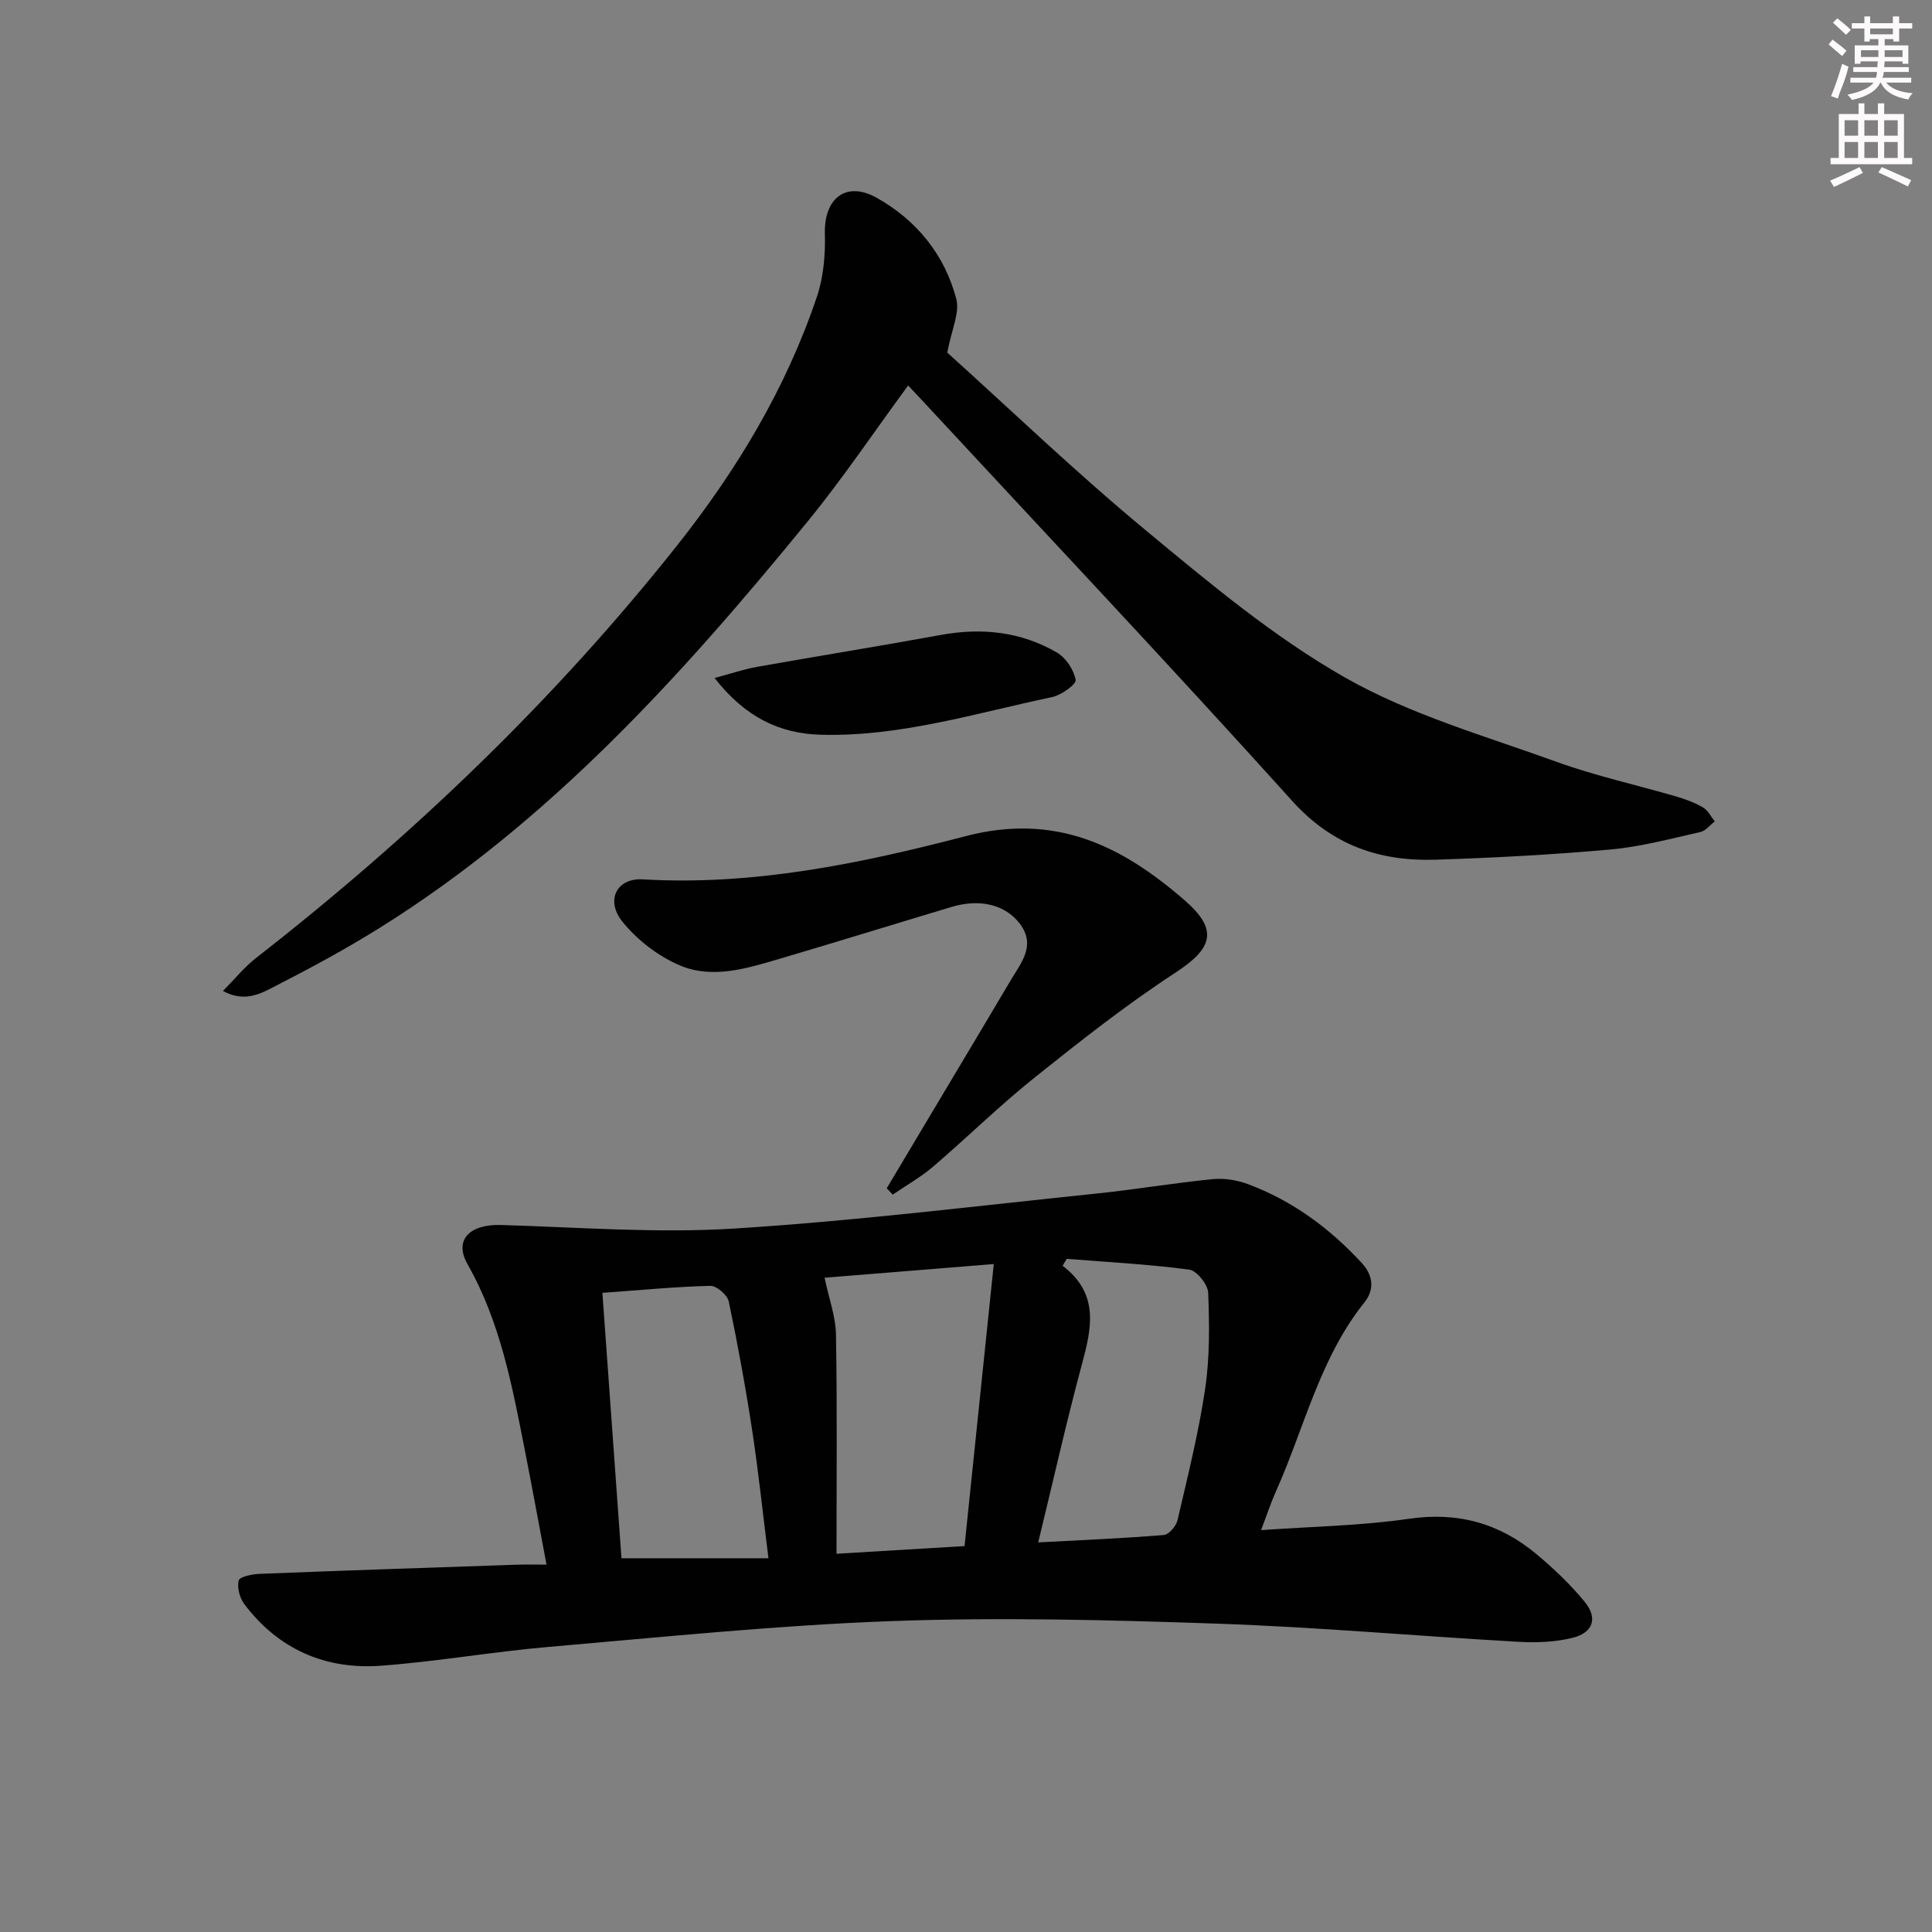 <svg enable-background="new 0 0 400 400" viewBox="0 0 400 400" xmlns="http://www.w3.org/2000/svg"><rect x="0" y="0" width="400" height="400" fill="#808080" stroke="none"/><g fill="#010102"><path d="m261.09 316.8c10.76-.77 20.77-.91 30.59-2.35 10.17-1.49 18.81.94 26.46 7.34 3.56 2.98 6.98 6.23 9.92 9.81 2.79 3.39 1.83 6.41-2.47 7.49-3.63.91-7.57 1.04-11.33.82-20.75-1.17-41.46-3.03-62.22-3.75-22.45-.77-44.97-1.35-67.41-.53-23.73.86-47.41 3.31-71.09 5.35-11.58 1-23.07 3.03-34.65 3.89-11.5.85-21.22-3.38-28.29-12.73-.97-1.28-1.55-3.44-1.18-4.91.19-.79 2.78-1.32 4.31-1.38 17.79-.7 35.57-1.3 53.36-1.9 1.8-.06 3.6-.01 6.06-.01-1.59-8.4-3-16.16-4.53-23.91-2.6-13.18-5.04-26.35-11.83-38.31-2.86-5.03.49-8.29 6.9-8.1 16.1.48 32.27 1.74 48.29.74 25.01-1.56 49.92-4.66 74.86-7.23 8.09-.83 16.12-2.2 24.21-3 2.4-.24 5.07.19 7.34 1.04 9.21 3.43 16.94 9.15 23.56 16.33 2.25 2.45 2.75 5.39.53 8.16-9.26 11.56-12.42 25.97-18.31 39.11-1.07 2.38-1.88 4.89-3.08 8.03zm-55.34-55.09c-13.14 1.06-24.7 2-35.03 2.83.91 4.34 2.29 8.03 2.36 11.73.26 14.91.11 29.82.11 45.42 9.77-.58 18.07-1.08 26.51-1.59 2.03-19.64 3.98-38.41 6.05-58.39zm-81.03 5.96c1.37 19.03 2.69 37.41 3.95 54.95h30.43c-1.17-9.32-2.06-17.86-3.35-26.34-1.37-8.98-3-17.93-4.87-26.82-.28-1.34-2.5-3.27-3.79-3.24-7.1.17-14.18.86-22.37 1.45zm90.23 51.67c9.14-.49 17.58-.84 25.99-1.53 1.06-.09 2.57-1.84 2.85-3.06 2.1-9.04 4.37-18.08 5.73-27.25.96-6.51.88-13.24.62-19.85-.07-1.71-2.36-4.58-3.92-4.79-8.41-1.11-16.9-1.56-25.37-2.23-.28.48-.57.96-.85 1.43 7.68 5.85 6 12.97 3.98 20.47-3.22 11.97-5.93 24.07-9.03 36.81z"/><path d="m196.12 73c12.81 11.54 26.5 24.7 41.08 36.78 13.18 10.92 26.51 22.1 41.28 30.5 13.53 7.7 28.99 12.09 43.77 17.44 8.09 2.93 16.57 4.78 24.85 7.2 1.9.56 3.81 1.27 5.5 2.26 1.02.6 1.63 1.89 2.42 2.88-.98.76-1.87 1.96-2.97 2.2-6.14 1.37-12.29 3.05-18.52 3.61-12.08 1.09-24.22 1.73-36.34 2.12-11.58.37-21.38-2.99-29.66-12.17-25.18-27.94-51-55.29-76.57-82.88-.88-.95-1.78-1.89-2.94-3.13-7.06 9.6-13.53 19.25-20.85 28.21-25.98 31.8-53.41 62.16-88.68 84.16-6.9 4.3-14.09 8.19-21.33 11.9-3.03 1.55-6.38 3.59-11 1.09 2.51-2.53 4.46-4.97 6.86-6.84 32.3-25.18 61.73-53.31 87.19-85.43 12.35-15.58 22.55-32.53 28.93-51.49 1.37-4.08 1.76-8.69 1.64-13.03-.19-7.29 4.36-10.99 10.71-7.44 8.25 4.62 14.09 11.77 16.5 20.96.75 2.87-.99 6.38-1.87 11.1z"/><path d="m183.59 246.02c4.22-7.08 8.45-14.16 12.67-21.24 4.34-7.28 8.71-14.56 13.02-21.86 2.17-3.66 5.29-7.24 1.8-11.76-3.01-3.89-8.22-5.14-14.1-3.38-11.91 3.57-23.79 7.26-35.71 10.77-6.72 1.98-13.79 4.17-20.48 1.34-4.49-1.9-8.86-5.26-11.92-9.06-3.6-4.47-1.13-9.08 4.19-8.77 22.88 1.35 45.1-3.27 66.85-8.94 18.63-4.86 32.35 1.98 45.35 13.27 7.07 6.14 5.84 9.94-1.93 15.01-10.13 6.61-19.68 14.14-29.14 21.71-7.27 5.81-13.93 12.38-21 18.43-2.56 2.19-5.56 3.87-8.36 5.79-.41-.43-.82-.87-1.24-1.31z"/><path d="m147.94 140.37c3.59-.96 6.14-1.83 8.76-2.3 12.69-2.25 25.41-4.3 38.09-6.61 8.48-1.55 16.59-.69 24.03 3.64 1.86 1.08 3.5 3.57 3.88 5.66.17.9-2.97 3.17-4.86 3.56-15.83 3.33-31.44 8.24-47.86 7.8-8.55-.22-15.66-3.6-22.04-11.75z"/></g><path d="m378.6 9.2.8-1c.9.7 1.9 1.4 2.9 2.3l-.9 1.1c-1.1-.9-2-1.7-2.8-2.4zm.5 10.7c.9-2.1 1.6-4.3 2.3-6.7.4.2.8.4 1.3.6-.7 3.1-1.5 4.3-2.2 6.6zm.4-15.2.9-.9c1 .8 2 1.6 2.8 2.4l-1 1c-1-.9-1.9-1.8-2.7-2.5zm12.5-1.3h1.2v1.4h2.7v1.1h-2.7v2.7h-1.2v-.5h-1.8v1.3h4.9v3.8h-1.2v-.5h-3.7c0 .4-.1.9-.1 1.2h5.1v1h-5.2c0 .5-.1.9-.3 1.2h6v1h-5.2c1.1 1.3 2.9 2 5.5 2.2-.4.4-.7.8-.9 1.3-2.9-.5-4.8-1.6-5.7-3.5h-.1c-.8 1.7-2.7 2.9-5.9 3.6-.2-.4-.6-.8-.9-1.1 2.8-.6 4.6-1.4 5.4-2.5h-4.8v-1h5.3c.1-.3.2-.7.2-1.2h-4.9v-1h5c0-.4 0-.8.1-1.2h-3.6v.5h-1.2v-3.8h4.9v-1.3h-1.8v.5h-1.1v-2.7h-2.6v-1.1h2.6v-1.4h1.2v1.4h4.7v-1.4zm-6.7 8.4h3.6c0-.4 0-.9 0-1.4h-3.6zm1.9-4.7h4.7v-1.2h-4.7zm6.7 3.3h-3.7v1.4h3.7z" fill="#fcfafa"/><path d="m384.7 21.4h1.3v2.2h2.8v-2.2h1.3v2.2h4.1v9.1h1.7v1.3h-16.9v-1.3h1.7v-9.1h4.1v-2.2zm.3 13.2.7 1.2c-1.8.9-3.8 1.9-6 2.9-.2-.4-.5-.8-.8-1.3 2.4-1 4.4-2 6.1-2.8zm-3.1-6.5h2.8v-3.2h-2.8zm0 4.6h2.8v-3.3h-2.8v3.2zm4.1-4.6h2.8v-3.2h-2.8zm0 4.6h2.8v-3.3h-2.8zm3.6 1.9c2.1.9 4.1 1.8 6.1 2.7l-.7 1.3c-2.2-1.1-4.2-2-6.1-2.9zm3.3-9.7h-2.8v3.2h2.8zm-2.8 7.8h2.8v-3.3h-2.8z" fill="#fcfafa"/></svg>